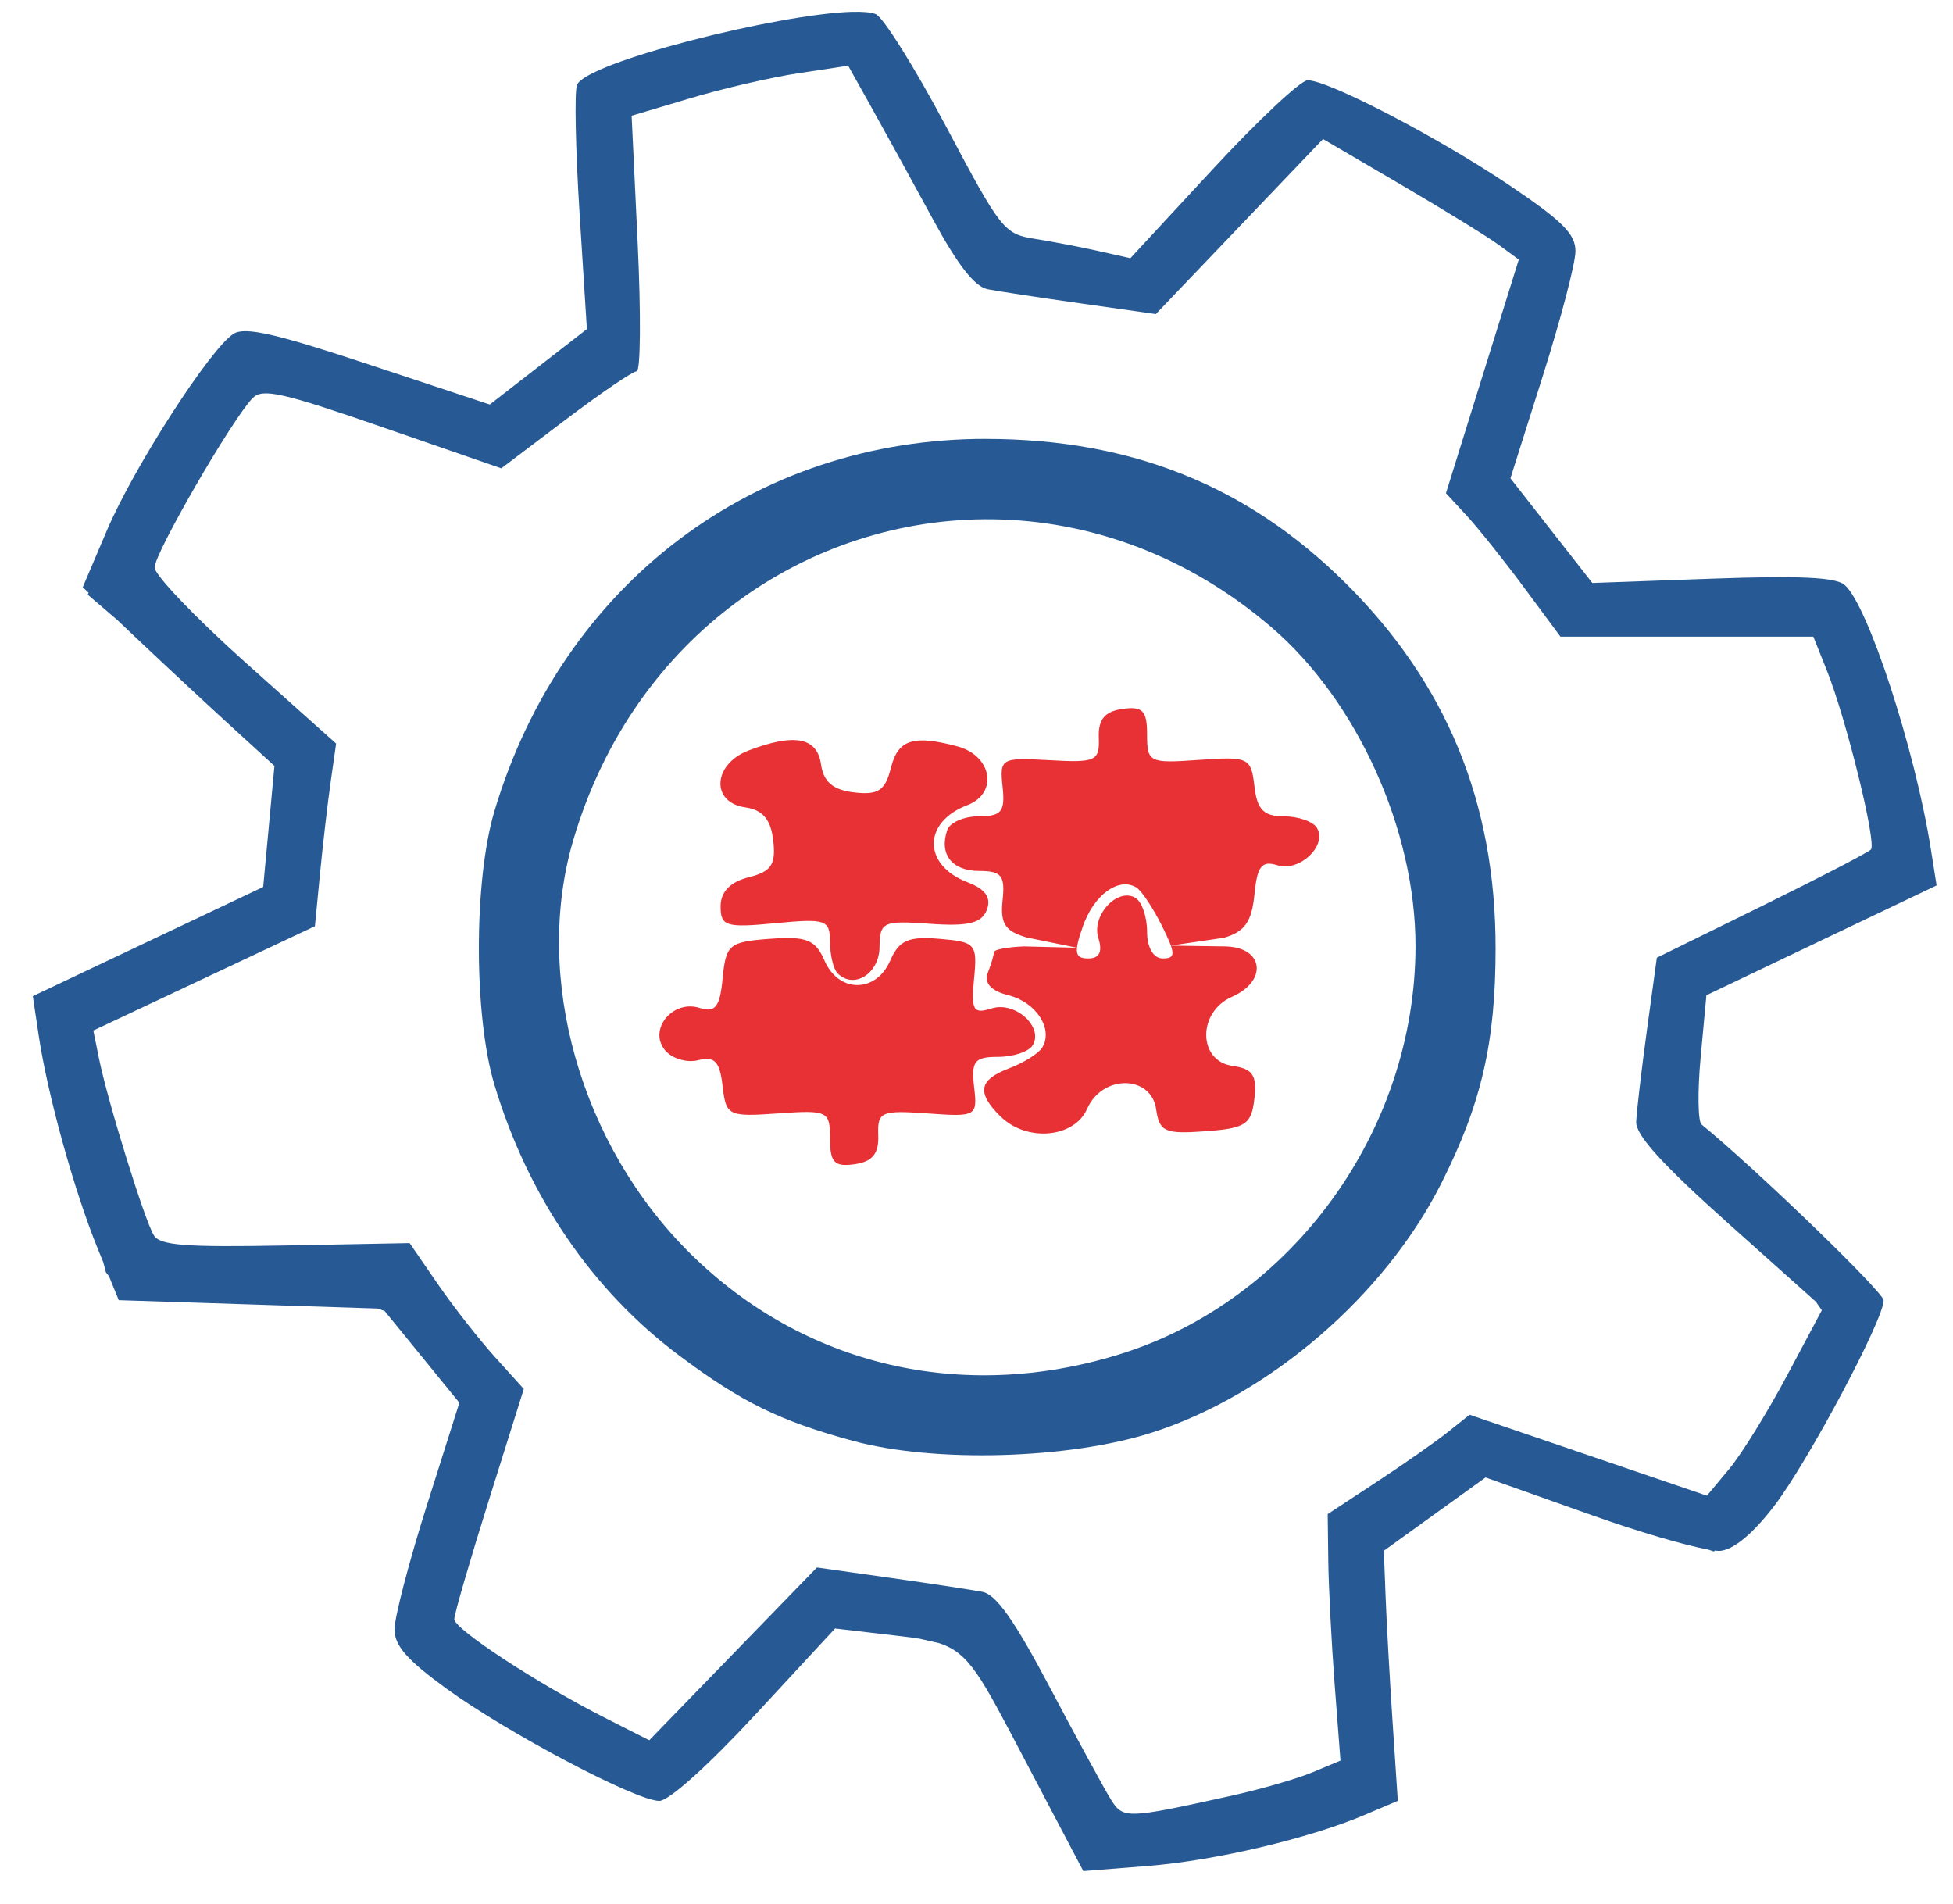 <?xml version="1.0" encoding="UTF-8" standalone="no"?>
<!-- Created with Inkscape (http://www.inkscape.org/) -->

<svg
   xmlns:dc="http://purl.org/dc/elements/1.1/"
   xmlns:cc="http://creativecommons.org/ns#"
   xmlns:rdf="http://www.w3.org/1999/02/22-rdf-syntax-ns#"
   xmlns:svg="http://www.w3.org/2000/svg"
   xmlns="http://www.w3.org/2000/svg"
   xmlns:sodipodi="http://sodipodi.sourceforge.net/DTD/sodipodi-0.dtd"
   xmlns:inkscape="http://www.inkscape.org/namespaces/inkscape"
   width="59.5mm"
   height="58mm"
   viewBox="0 0 59.5 58"
   version="1.1"
   id="svg2684"
   inkscape:version="0.92.3 (2405546, 2018-03-11)"
   sodipodi:docname="engrenagem-quebra-cabeca-encaixada.svg">
  <defs
     id="defs2678" />
  <sodipodi:namedview
     id="base"
     pagecolor="#ffffff"
     bordercolor="#666666"
     borderopacity="1.0"
     inkscape:pageopacity="0.0"
     inkscape:pageshadow="2"
     inkscape:zoom="2.8"
     inkscape:cx="138.22584"
     inkscape:cy="127.77205"
     inkscape:document-units="mm"
     inkscape:current-layer="layer1"
     showgrid="false"
     units="mm"
     inkscape:window-width="1920"
     inkscape:window-height="1001"
     inkscape:window-x="-9"
     inkscape:window-y="-9"
     inkscape:window-maximized="1" />
  <g
     inkscape:label="Camada 1"
     inkscape:groupmode="layer"
     id="layer1"
     transform="translate(0,-239)">
    <path
       id="path2188"
       style="fill:#e73135;fill-opacity:1;stroke-width:0.333"
       d="m 25.52,268.653 c -0.128,-0.128 -0.234,-0.561 -0.234,-0.962 0,-0.673 -0.126,-0.716 -1.666,-0.568 -1.502,0.144 -1.666,0.094 -1.666,-0.512 0,-0.444 0.29,-0.745 0.854,-0.887 0.693,-0.174 0.834,-0.385 0.75,-1.119 -0.074,-0.644 -0.32,-0.935 -0.854,-1.011 -1.058,-0.15 -0.987,-1.319 0.105,-1.734 1.398,-0.531 2.087,-0.399 2.204,0.425 0.076,0.534 0.367,0.78 1.011,0.854 0.734,0.085 0.945,-0.057 1.119,-0.75 0.216,-0.863 0.683,-1.012 2.027,-0.652 1.056,0.283 1.248,1.429 0.3,1.79 -1.366,0.519 -1.361,1.829 0.01,2.35 0.541,0.206 0.726,0.471 0.586,0.837 -0.157,0.41 -0.567,0.511 -1.734,0.427 -1.433,-0.103 -1.529,-0.058 -1.537,0.717 -0.008,0.802 -0.783,1.286 -1.273,0.795 z m 7.943,-1.075 c -0.22,-0.692 0.589,-1.561 1.136,-1.222 0.191,0.118 0.348,0.581 0.348,1.028 0,0.481 0.194,0.813 0.474,0.813 0.405,0 0.402,-0.144 -0.021,-0.993 -0.272,-0.546 -0.622,-1.071 -0.777,-1.167 -0.538,-0.332 -1.297,0.219 -1.634,1.187 -0.278,0.796 -0.247,0.973 0.166,0.973 0.34,0 0.441,-0.202 0.308,-0.619 z m -2.989,5.426 c -0.727,-0.727 -0.655,-1.108 0.277,-1.463 0.44,-0.167 0.89,-0.45 1,-0.628 0.348,-0.563 -0.178,-1.381 -1.025,-1.594 -0.537,-0.135 -0.752,-0.371 -0.629,-0.691 0.103,-0.267 0.186,-0.548 0.186,-0.625 0,-0.077 0.412,-0.154 0.916,-0.173 l 1.612,0.041 -1.529,-0.313 c -0.66,-0.189 -0.813,-0.425 -0.737,-1.133 0.081,-0.751 -0.034,-0.894 -0.714,-0.894 -0.831,0 -1.228,-0.511 -0.971,-1.249 0.08,-0.229 0.513,-0.416 0.963,-0.416 0.69,0 0.803,-0.141 0.722,-0.898 -0.093,-0.869 -0.047,-0.895 1.432,-0.811 1.407,0.08 1.526,0.026 1.499,-0.684 -0.021,-0.557 0.179,-0.801 0.721,-0.878 0.616,-0.087 0.75,0.051 0.75,0.78 0,0.851 0.063,0.881 1.582,0.773 1.511,-0.108 1.587,-0.072 1.688,0.803 0.082,0.713 0.281,0.916 0.896,0.916 0.435,0 0.888,0.156 1.006,0.348 0.331,0.536 -0.529,1.356 -1.2,1.143 -0.479,-0.152 -0.618,0.026 -0.702,0.895 -0.081,0.829 -0.302,1.139 -0.938,1.315 l -1.617,0.238 1.701,0.025 c 1.146,0.042 1.256,1.058 0.167,1.536 -1.052,0.462 -1.038,1.954 0.02,2.103 0.617,0.087 0.749,0.285 0.666,0.999 -0.091,0.787 -0.265,0.902 -1.493,0.992 -1.233,0.09 -1.402,0.015 -1.499,-0.666 -0.15,-1.056 -1.642,-1.069 -2.103,-0.018 -0.393,0.895 -1.852,1.02 -2.645,0.226 z m -5.187,0.686 c 0,-0.847 -0.065,-0.879 -1.582,-0.773 -1.522,0.107 -1.586,0.075 -1.691,-0.838 -0.085,-0.743 -0.245,-0.913 -0.737,-0.784 -0.346,0.09 -0.803,-0.045 -1.015,-0.301 -0.522,-0.629 0.23,-1.551 1.053,-1.29 0.48,0.152 0.618,-0.026 0.702,-0.909 0.098,-1.022 0.198,-1.105 1.438,-1.196 1.12,-0.082 1.386,0.024 1.666,0.666 0.432,0.99 1.567,0.99 1.999,-5e-5 0.271,-0.621 0.552,-0.746 1.499,-0.666 1.106,0.093 1.16,0.155 1.057,1.211 -0.095,0.971 -0.026,1.087 0.536,0.909 0.716,-0.227 1.594,0.567 1.247,1.128 -0.118,0.191 -0.592,0.348 -1.052,0.348 -0.717,0 -0.822,0.131 -0.73,0.916 0.105,0.895 0.072,0.914 -1.421,0.807 -1.415,-0.101 -1.526,-0.051 -1.499,0.666 0.021,0.561 -0.178,0.804 -0.72,0.881 -0.616,0.087 -0.75,-0.051 -0.75,-0.777 z"
       inkscape:connector-curvature="0"
       sodipodi:nodetypes="cscscccccccccccscccccssccsscccccccsccccscscsccsccscsccccscccscccscccccccccccccscccss" />
    <path
       style="fill:#275a94;fill-opacity:1;fill-rule:evenodd;stroke:none;stroke-width:0.104;stroke-miterlimit:4;stroke-dasharray:none;stroke-opacity:1"
       d="m 25.966,239.359 c -2.241,0.061 -8.123,1.538 -8.388,2.23 -0.079,0.205 -0.043,1.963 0.079,3.905 l 0.223,3.531 -1.479,1.149 -1.48,1.149 -3.676,-1.218 c -2.853,-0.946 -3.777,-1.156 -4.128,-0.938 -0.702,0.436 -3.044,4.07 -3.86,5.991 l -0.736,1.73 0.179,0.169 -0.027,0.058 0.901,0.772 0.499,0.473 c 0.854,0.809 2.168,2.034 2.92,2.721 l 1.368,1.25 -0.171,1.844 -0.172,1.844 L 4.51,267.681 1,269.345 l 0.18,1.203 c 0.271,1.809 1.082,4.736 1.799,6.493 l 0.168,0.411 0.08,0.306 0.096,0.124 0.295,0.724 4.022,0.13 3.86,0.125 0.218,0.074 1.11,1.363 1.167,1.432 -0.992,3.131 c -0.546,1.722 -0.989,3.425 -0.985,3.783 0.006,0.493 0.392,0.931 1.589,1.8 1.864,1.353 5.776,3.416 6.48,3.416 0.29,0 1.495,-1.083 2.923,-2.626 l 2.431,-2.626 1.434,0.168 c 0.461,0.054 0.833,0.094 1.147,0.145 l 0.582,0.132 c 0.938,0.301 1.281,1.017 2.614,3.55 l 1.786,3.395 1.956,-0.155 c 2.056,-0.163 4.916,-0.836 6.616,-1.557 l 1.009,-0.428 -0.16,-2.412 c -0.088,-1.327 -0.183,-3.041 -0.212,-3.809 l -0.054,-1.397 1.55,-1.117 1.55,-1.116 3.258,1.156 c 1.427,0.506 2.819,0.912 3.511,1.037 l 0.192,0.063 0.019,-0.029 c 0.077,0.009 0.141,0.013 0.182,0.008 0.418,-0.05 0.996,-0.536 1.641,-1.38 1.025,-1.343 3.325,-5.665 3.325,-6.249 0,-0.247 -3.867,-3.983 -5.548,-5.359 -0.111,-0.091 -0.123,-1.014 -0.027,-2.051 l 0.175,-1.885 3.506,-1.674 L 59,265.972 58.823,264.856 c -0.481,-3.038 -1.927,-7.459 -2.631,-8.043 -0.276,-0.229 -1.386,-0.28 -4.03,-0.185 l -3.65,0.131 -1.248,-1.595 -1.247,-1.594 0.99,-3.129 c 0.545,-1.721 0.991,-3.425 0.991,-3.786 9.98e-4,-0.529 -0.393,-0.922 -2.02,-2.017 -2.152,-1.449 -5.507,-3.194 -6.139,-3.194 -0.21,0 -1.511,1.219 -2.891,2.71 l -2.51,2.711 -0.978,-0.219 c -0.538,-0.121 -1.411,-0.288 -1.941,-0.372 -0.929,-0.147 -1.025,-0.27 -2.696,-3.421 -0.954,-1.797 -1.92,-3.339 -2.147,-3.426 -0.145,-0.055 -0.39,-0.076 -0.711,-0.067 z m -0.126,1.642 0.743,1.33 c 0.409,0.732 1.237,2.239 1.84,3.35 0.759,1.397 1.273,2.054 1.666,2.13 0.313,0.061 1.594,0.256 2.847,0.433 l 2.278,0.323 2.547,-2.666 2.546,-2.666 2.366,1.385 c 1.302,0.762 2.644,1.588 2.983,1.836 l 0.616,0.45 -1.11,3.559 -1.11,3.559 0.633,0.685 c 0.348,0.377 1.133,1.36 1.744,2.185 l 1.112,1.5 h 3.852 3.852 l 0.408,1.019 c 0.593,1.483 1.527,5.272 1.346,5.465 -0.085,0.091 -1.587,0.87 -3.338,1.73 l -3.184,1.565 -0.303,2.217 c -0.167,1.219 -0.313,2.472 -0.326,2.783 -0.016,0.406 0.787,1.291 2.834,3.121 l 2.641,2.36 0.181,0.259 -1.054,1.977 c -0.599,1.124 -1.394,2.409 -1.768,2.857 l -0.68,0.815 -3.615,-1.233 -3.615,-1.233 -0.667,0.532 c -0.367,0.292 -1.34,0.973 -2.162,1.513 l -1.494,0.982 0.018,1.434 c 0.01,0.789 0.097,2.479 0.194,3.755 l 0.177,2.321 -0.853,0.356 c -0.469,0.196 -1.586,0.518 -2.481,0.716 -3.227,0.712 -3.288,0.714 -3.678,0.082 -0.197,-0.319 -1.025,-1.841 -1.84,-3.382 -1.088,-2.057 -1.635,-2.831 -2.056,-2.913 -0.315,-0.061 -1.579,-0.253 -2.808,-0.427 l -2.234,-0.316 -2.554,2.632 -2.554,2.632 -1.34,-0.679 c -2.059,-1.043 -4.6,-2.706 -4.6,-3.01 0,-0.15 0.477,-1.79 1.059,-3.643 l 1.059,-3.37 -0.878,-0.972 C 14.596,279.804 13.813,278.805 13.34,278.118 l -0.86,-1.25 -3.773,0.072 c -3.059,0.058 -3.819,2.3e-4 -4.017,-0.305 -0.273,-0.421 -1.41,-4.085 -1.675,-5.396 l -0.171,-0.847 3.375,-1.589 3.375,-1.589 0.156,-1.606 c 0.086,-0.884 0.231,-2.136 0.323,-2.782 l 0.167,-1.175 -2.765,-2.473 c -1.521,-1.36 -2.765,-2.661 -2.765,-2.89 0,-0.439 2.378,-4.547 2.988,-5.162 0.302,-0.305 0.903,-0.17 3.965,0.891 l 3.609,1.25 1.954,-1.478 c 1.075,-0.813 2.052,-1.478 2.171,-1.478 0.119,0 0.132,-1.752 0.031,-3.893 l -0.185,-3.893 1.796,-0.535 c 0.988,-0.295 2.472,-0.638 3.298,-0.762 z m 24.597,43.772 0.032,0.011 -0.009,-0.004 z m -20.272,3.832 c 0.003,0.004 0.005,0.009 0.008,0.013 z"
       id="path2405-2-9-0-5"
       inkscape:connector-curvature="0" />
    <path
       style="fill:#275a94;fill-opacity:1;fill-rule:evenodd;stroke:none;stroke-width:0.261;stroke-opacity:1"
       d="m 30.048,252.369 c -7.064,-0.009 -12.924,4.426 -14.985,11.341 -0.631,2.117 -0.632,6.229 -0.001,8.331 1.018,3.394 2.977,6.266 5.631,8.252 1.9,1.422 3.075,1.998 5.312,2.604 2.47,0.668 6.559,0.553 9.09,-0.257 3.572,-1.142 7.088,-4.168 8.812,-7.585 1.226,-2.428 1.658,-4.297 1.658,-7.172 0,-4.439 -1.497,-8.074 -4.584,-11.132 -2.987,-2.96 -6.52,-4.375 -10.932,-4.381 z m 0.203,2.45 c 2.925,0.038 5.909,1.084 8.478,3.283 2.614,2.238 4.395,6.175 4.395,9.713 0,5.63 -3.764,10.818 -9.029,12.444 -4.786,1.478 -9.599,0.347 -13.06,-3.068 -3.35,-3.306 -4.799,-8.412 -3.573,-12.587 1.839,-6.259 7.205,-9.858 12.788,-9.785 z"
       id="path2397-7-0-2-8"
       inkscape:connector-curvature="0" />
  </g>
</svg>
